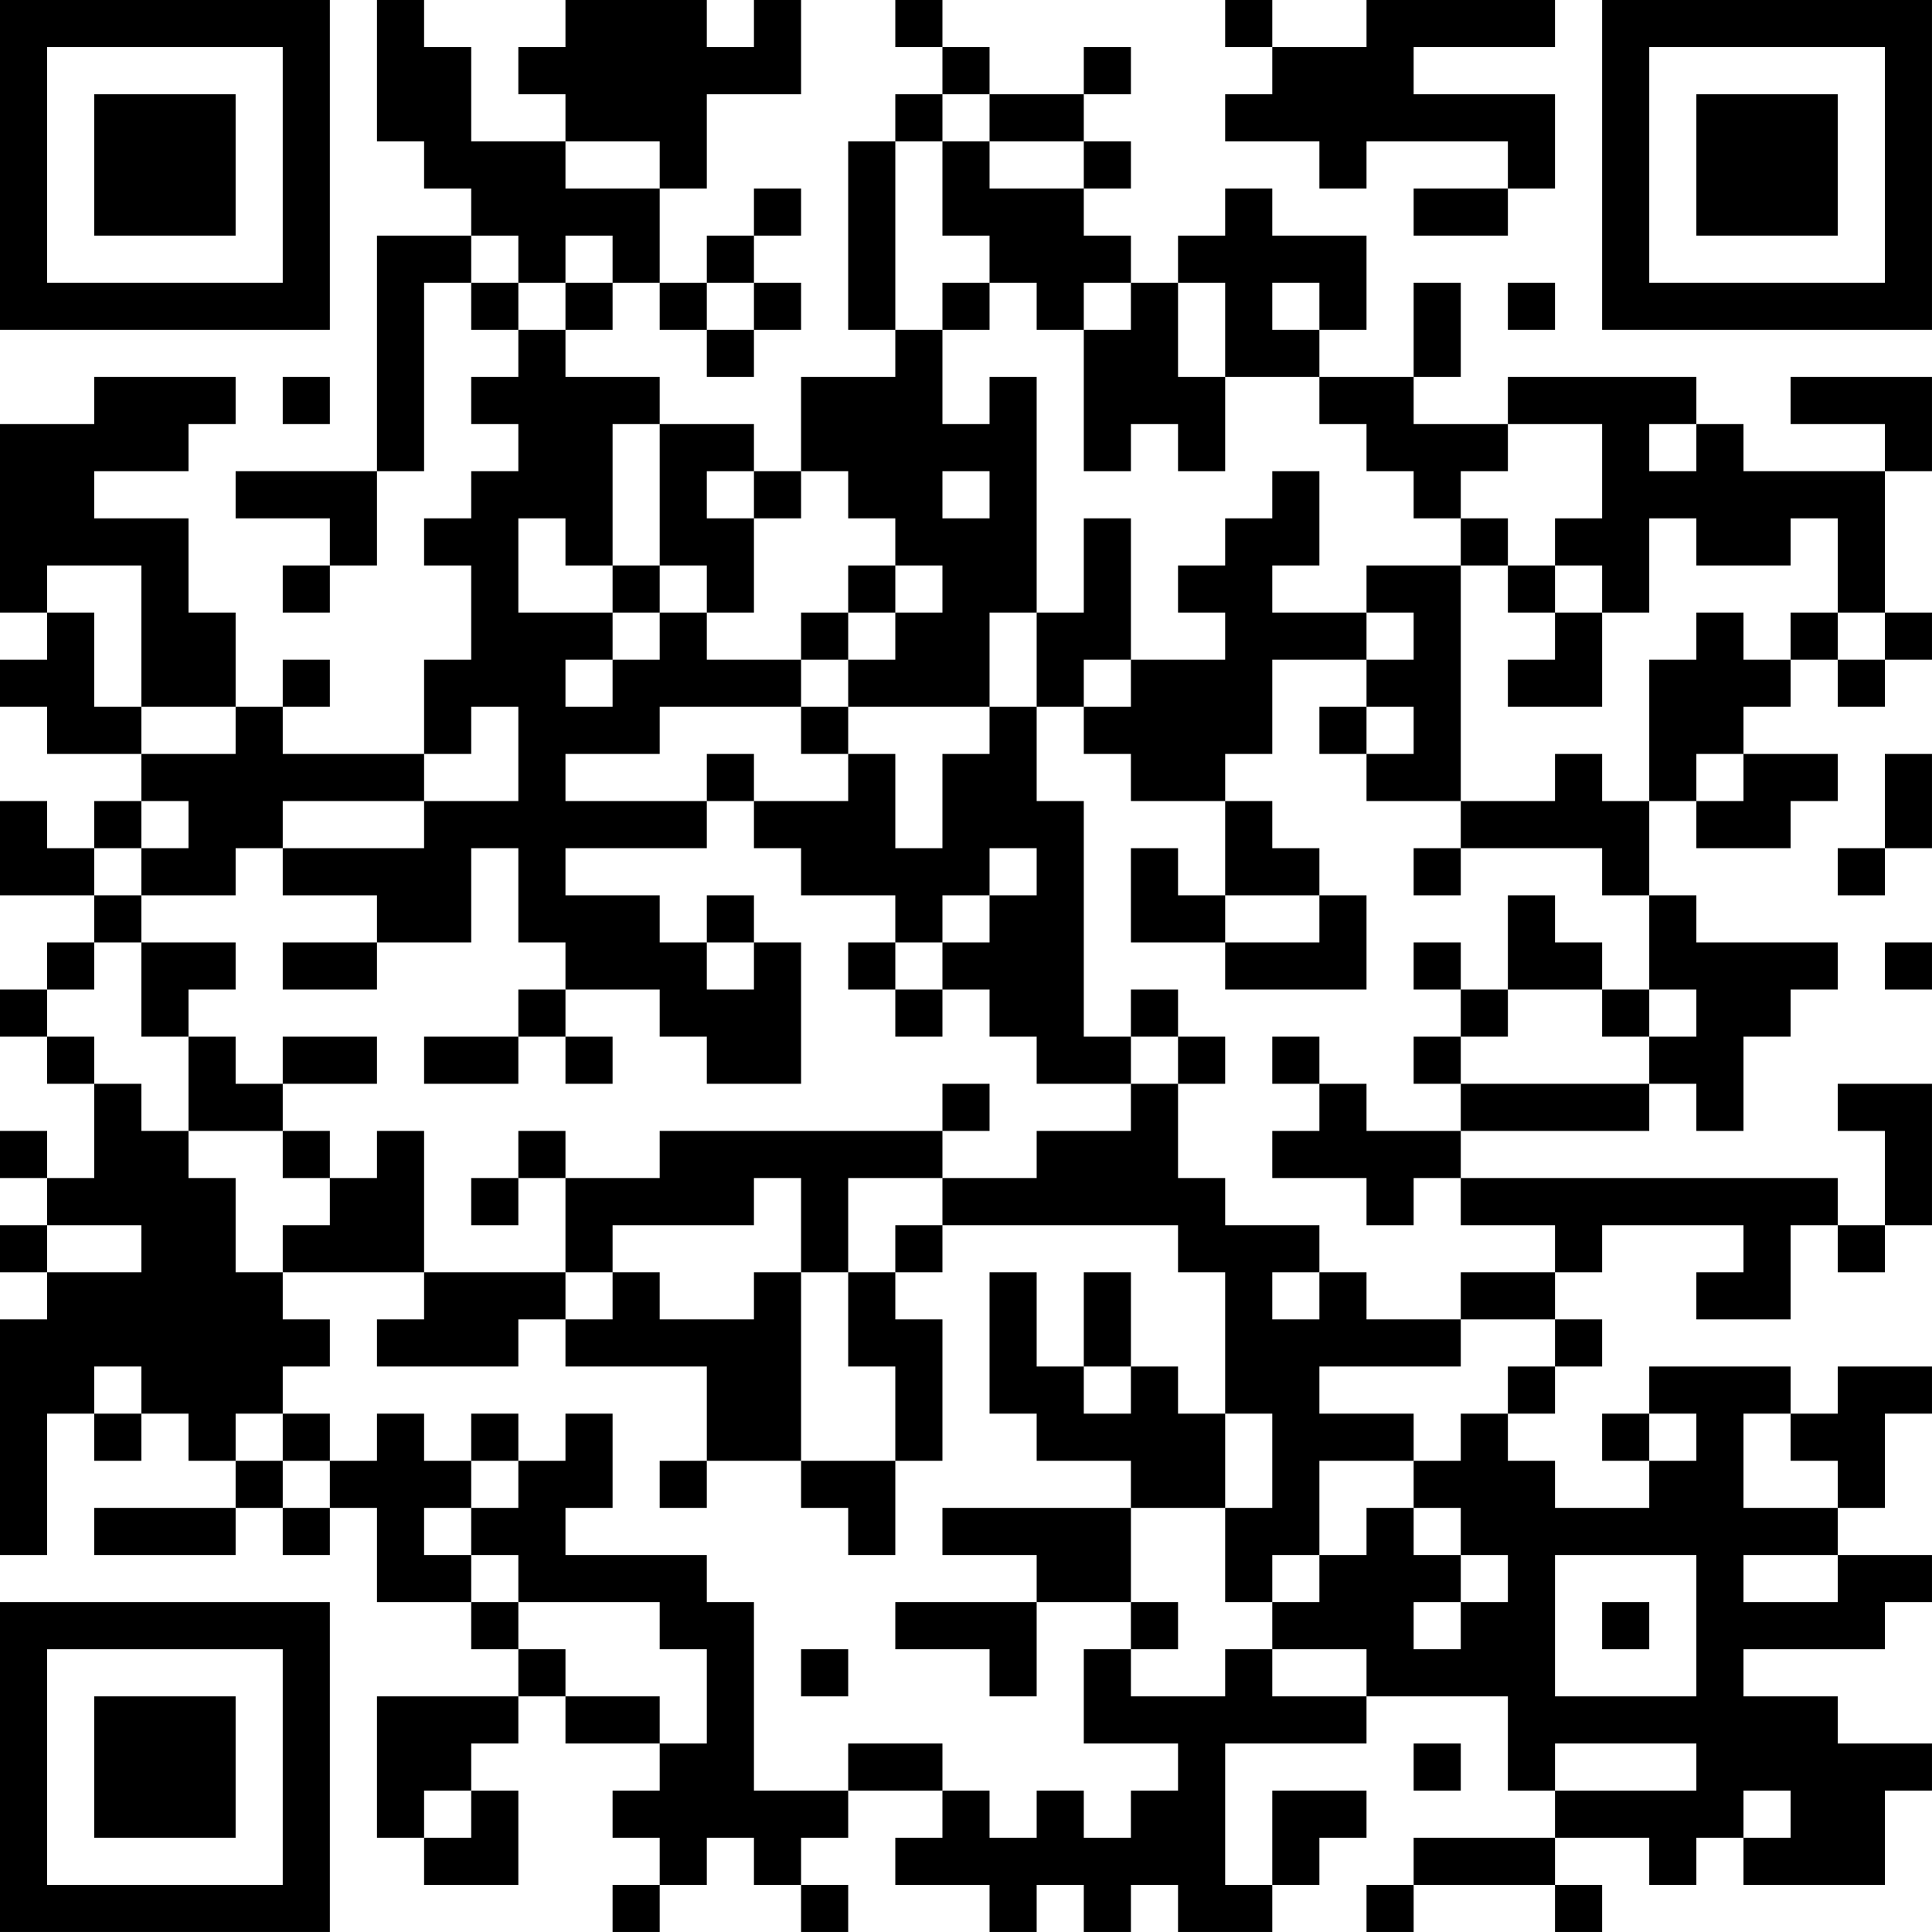 <?xml version="1.0" encoding="UTF-8"?>
<svg xmlns="http://www.w3.org/2000/svg" version="1.1" width="200" height="200" viewBox="0 0 200 200"><rect x="0" y="0" width="200" height="200" fill="#ffffff"/><g transform="scale(4.878)"><g transform="translate(0,0)"><path fill-rule="evenodd" d="M8 0L8 3L9 3L9 4L10 4L10 5L8 5L8 10L5 10L5 11L7 11L7 12L6 12L6 13L7 13L7 12L8 12L8 10L9 10L9 6L10 6L10 7L11 7L11 8L10 8L10 9L11 9L11 10L10 10L10 11L9 11L9 12L10 12L10 14L9 14L9 16L6 16L6 15L7 15L7 14L6 14L6 15L5 15L5 13L4 13L4 11L2 11L2 10L4 10L4 9L5 9L5 8L2 8L2 9L0 9L0 13L1 13L1 14L0 14L0 15L1 15L1 16L3 16L3 17L2 17L2 18L1 18L1 17L0 17L0 19L2 19L2 20L1 20L1 21L0 21L0 22L1 22L1 23L2 23L2 25L1 25L1 24L0 24L0 25L1 25L1 26L0 26L0 27L1 27L1 28L0 28L0 33L1 33L1 30L2 30L2 31L3 31L3 30L4 30L4 31L5 31L5 32L2 32L2 33L5 33L5 32L6 32L6 33L7 33L7 32L8 32L8 34L10 34L10 35L11 35L11 36L8 36L8 39L9 39L9 40L11 40L11 38L10 38L10 37L11 37L11 36L12 36L12 37L14 37L14 38L13 38L13 39L14 39L14 40L13 40L13 41L14 41L14 40L15 40L15 39L16 39L16 40L17 40L17 41L18 41L18 40L17 40L17 39L18 39L18 38L20 38L20 39L19 39L19 40L21 40L21 41L22 41L22 40L23 40L23 41L24 41L24 40L25 40L25 41L27 41L27 40L28 40L28 39L29 39L29 38L27 38L27 40L26 40L26 37L29 37L29 36L32 36L32 38L33 38L33 39L30 39L30 40L29 40L29 41L30 41L30 40L33 40L33 41L34 41L34 40L33 40L33 39L35 39L35 40L36 40L36 39L37 39L37 40L40 40L40 38L41 38L41 37L39 37L39 36L37 36L37 35L40 35L40 34L41 34L41 33L39 33L39 32L40 32L40 30L41 30L41 29L39 29L39 30L38 30L38 29L35 29L35 30L34 30L34 31L35 31L35 32L33 32L33 31L32 31L32 30L33 30L33 29L34 29L34 28L33 28L33 27L34 27L34 26L37 26L37 27L36 27L36 28L38 28L38 26L39 26L39 27L40 27L40 26L41 26L41 23L39 23L39 24L40 24L40 26L39 26L39 25L31 25L31 24L35 24L35 23L36 23L36 24L37 24L37 22L38 22L38 21L39 21L39 20L36 20L36 19L35 19L35 17L36 17L36 18L38 18L38 17L39 17L39 16L37 16L37 15L38 15L38 14L39 14L39 15L40 15L40 14L41 14L41 13L40 13L40 10L41 10L41 8L38 8L38 9L40 9L40 10L37 10L37 9L36 9L36 8L32 8L32 9L30 9L30 8L31 8L31 6L30 6L30 8L28 8L28 7L29 7L29 5L27 5L27 4L26 4L26 5L25 5L25 6L24 6L24 5L23 5L23 4L24 4L24 3L23 3L23 2L24 2L24 1L23 1L23 2L21 2L21 1L20 1L20 0L19 0L19 1L20 1L20 2L19 2L19 3L18 3L18 7L19 7L19 8L17 8L17 10L16 10L16 9L14 9L14 8L12 8L12 7L13 7L13 6L14 6L14 7L15 7L15 8L16 8L16 7L17 7L17 6L16 6L16 5L17 5L17 4L16 4L16 5L15 5L15 6L14 6L14 4L15 4L15 2L17 2L17 0L16 0L16 1L15 1L15 0L12 0L12 1L11 1L11 2L12 2L12 3L10 3L10 1L9 1L9 0ZM26 0L26 1L27 1L27 2L26 2L26 3L28 3L28 4L29 4L29 3L32 3L32 4L30 4L30 5L32 5L32 4L33 4L33 2L30 2L30 1L33 1L33 0L29 0L29 1L27 1L27 0ZM20 2L20 3L19 3L19 7L20 7L20 9L21 9L21 8L22 8L22 13L21 13L21 15L18 15L18 14L19 14L19 13L20 13L20 12L19 12L19 11L18 11L18 10L17 10L17 11L16 11L16 10L15 10L15 11L16 11L16 13L15 13L15 12L14 12L14 9L13 9L13 12L12 12L12 11L11 11L11 13L13 13L13 14L12 14L12 15L13 15L13 14L14 14L14 13L15 13L15 14L17 14L17 15L14 15L14 16L12 16L12 17L15 17L15 18L12 18L12 19L14 19L14 20L15 20L15 21L16 21L16 20L17 20L17 23L15 23L15 22L14 22L14 21L12 21L12 20L11 20L11 18L10 18L10 20L8 20L8 19L6 19L6 18L9 18L9 17L11 17L11 15L10 15L10 16L9 16L9 17L6 17L6 18L5 18L5 19L3 19L3 18L4 18L4 17L3 17L3 18L2 18L2 19L3 19L3 20L2 20L2 21L1 21L1 22L2 22L2 23L3 23L3 24L4 24L4 25L5 25L5 27L6 27L6 28L7 28L7 29L6 29L6 30L5 30L5 31L6 31L6 32L7 32L7 31L8 31L8 30L9 30L9 31L10 31L10 32L9 32L9 33L10 33L10 34L11 34L11 35L12 35L12 36L14 36L14 37L15 37L15 35L14 35L14 34L11 34L11 33L10 33L10 32L11 32L11 31L12 31L12 30L13 30L13 32L12 32L12 33L15 33L15 34L16 34L16 38L18 38L18 37L20 37L20 38L21 38L21 39L22 39L22 38L23 38L23 39L24 39L24 38L25 38L25 37L23 37L23 35L24 35L24 36L26 36L26 35L27 35L27 36L29 36L29 35L27 35L27 34L28 34L28 33L29 33L29 32L30 32L30 33L31 33L31 34L30 34L30 35L31 35L31 34L32 34L32 33L31 33L31 32L30 32L30 31L31 31L31 30L32 30L32 29L33 29L33 28L31 28L31 27L33 27L33 26L31 26L31 25L30 25L30 26L29 26L29 25L27 25L27 24L28 24L28 23L29 23L29 24L31 24L31 23L35 23L35 22L36 22L36 21L35 21L35 19L34 19L34 18L31 18L31 17L33 17L33 16L34 16L34 17L35 17L35 14L36 14L36 13L37 13L37 14L38 14L38 13L39 13L39 14L40 14L40 13L39 13L39 11L38 11L38 12L36 12L36 11L35 11L35 13L34 13L34 12L33 12L33 11L34 11L34 9L32 9L32 10L31 10L31 11L30 11L30 10L29 10L29 9L28 9L28 8L26 8L26 6L25 6L25 8L26 8L26 10L25 10L25 9L24 9L24 10L23 10L23 7L24 7L24 6L23 6L23 7L22 7L22 6L21 6L21 5L20 5L20 3L21 3L21 4L23 4L23 3L21 3L21 2ZM12 3L12 4L14 4L14 3ZM10 5L10 6L11 6L11 7L12 7L12 6L13 6L13 5L12 5L12 6L11 6L11 5ZM15 6L15 7L16 7L16 6ZM20 6L20 7L21 7L21 6ZM27 6L27 7L28 7L28 6ZM32 6L32 7L33 7L33 6ZM6 8L6 9L7 9L7 8ZM35 9L35 10L36 10L36 9ZM20 10L20 11L21 11L21 10ZM27 10L27 11L26 11L26 12L25 12L25 13L26 13L26 14L24 14L24 11L23 11L23 13L22 13L22 15L21 15L21 16L20 16L20 18L19 18L19 16L18 16L18 15L17 15L17 16L18 16L18 17L16 17L16 16L15 16L15 17L16 17L16 18L17 18L17 19L19 19L19 20L18 20L18 21L19 21L19 22L20 22L20 21L21 21L21 22L22 22L22 23L24 23L24 24L22 24L22 25L20 25L20 24L21 24L21 23L20 23L20 24L14 24L14 25L12 25L12 24L11 24L11 25L10 25L10 26L11 26L11 25L12 25L12 27L9 27L9 24L8 24L8 25L7 25L7 24L6 24L6 23L8 23L8 22L6 22L6 23L5 23L5 22L4 22L4 21L5 21L5 20L3 20L3 22L4 22L4 24L6 24L6 25L7 25L7 26L6 26L6 27L9 27L9 28L8 28L8 29L11 29L11 28L12 28L12 29L15 29L15 31L14 31L14 32L15 32L15 31L17 31L17 32L18 32L18 33L19 33L19 31L20 31L20 28L19 28L19 27L20 27L20 26L25 26L25 27L26 27L26 30L25 30L25 29L24 29L24 27L23 27L23 29L22 29L22 27L21 27L21 30L22 30L22 31L24 31L24 32L20 32L20 33L22 33L22 34L19 34L19 35L21 35L21 36L22 36L22 34L24 34L24 35L25 35L25 34L24 34L24 32L26 32L26 34L27 34L27 33L28 33L28 31L30 31L30 30L28 30L28 29L31 29L31 28L29 28L29 27L28 27L28 26L26 26L26 25L25 25L25 23L26 23L26 22L25 22L25 21L24 21L24 22L23 22L23 17L22 17L22 15L23 15L23 16L24 16L24 17L26 17L26 19L25 19L25 18L24 18L24 20L26 20L26 21L29 21L29 19L28 19L28 18L27 18L27 17L26 17L26 16L27 16L27 14L29 14L29 15L28 15L28 16L29 16L29 17L31 17L31 12L32 12L32 13L33 13L33 14L32 14L32 15L34 15L34 13L33 13L33 12L32 12L32 11L31 11L31 12L29 12L29 13L27 13L27 12L28 12L28 10ZM1 12L1 13L2 13L2 15L3 15L3 16L5 16L5 15L3 15L3 12ZM13 12L13 13L14 13L14 12ZM18 12L18 13L17 13L17 14L18 14L18 13L19 13L19 12ZM29 13L29 14L30 14L30 13ZM23 14L23 15L24 15L24 14ZM29 15L29 16L30 16L30 15ZM36 16L36 17L37 17L37 16ZM40 16L40 18L39 18L39 19L40 19L40 18L41 18L41 16ZM21 18L21 19L20 19L20 20L19 20L19 21L20 21L20 20L21 20L21 19L22 19L22 18ZM30 18L30 19L31 19L31 18ZM15 19L15 20L16 20L16 19ZM26 19L26 20L28 20L28 19ZM32 19L32 21L31 21L31 20L30 20L30 21L31 21L31 22L30 22L30 23L31 23L31 22L32 22L32 21L34 21L34 22L35 22L35 21L34 21L34 20L33 20L33 19ZM6 20L6 21L8 21L8 20ZM40 20L40 21L41 21L41 20ZM11 21L11 22L9 22L9 23L11 23L11 22L12 22L12 23L13 23L13 22L12 22L12 21ZM24 22L24 23L25 23L25 22ZM27 22L27 23L28 23L28 22ZM16 25L16 26L13 26L13 27L12 27L12 28L13 28L13 27L14 27L14 28L16 28L16 27L17 27L17 31L19 31L19 29L18 29L18 27L19 27L19 26L20 26L20 25L18 25L18 27L17 27L17 25ZM1 26L1 27L3 27L3 26ZM27 27L27 28L28 28L28 27ZM2 29L2 30L3 30L3 29ZM23 29L23 30L24 30L24 29ZM6 30L6 31L7 31L7 30ZM10 30L10 31L11 31L11 30ZM26 30L26 32L27 32L27 30ZM35 30L35 31L36 31L36 30ZM37 30L37 32L39 32L39 31L38 31L38 30ZM33 33L33 36L36 36L36 33ZM37 33L37 34L39 34L39 33ZM34 34L34 35L35 35L35 34ZM17 35L17 36L18 36L18 35ZM30 37L30 38L31 38L31 37ZM33 37L33 38L36 38L36 37ZM9 38L9 39L10 39L10 38ZM37 38L37 39L38 39L38 38ZM0 0L0 7L7 7L7 0ZM1 1L1 6L6 6L6 1ZM2 2L2 5L5 5L5 2ZM34 0L34 7L41 7L41 0ZM35 1L35 6L40 6L40 1ZM36 2L36 5L39 5L39 2ZM0 34L0 41L7 41L7 34ZM1 35L1 40L6 40L6 35ZM2 36L2 39L5 39L5 36Z" fill="#000000"/></g></g></svg>
